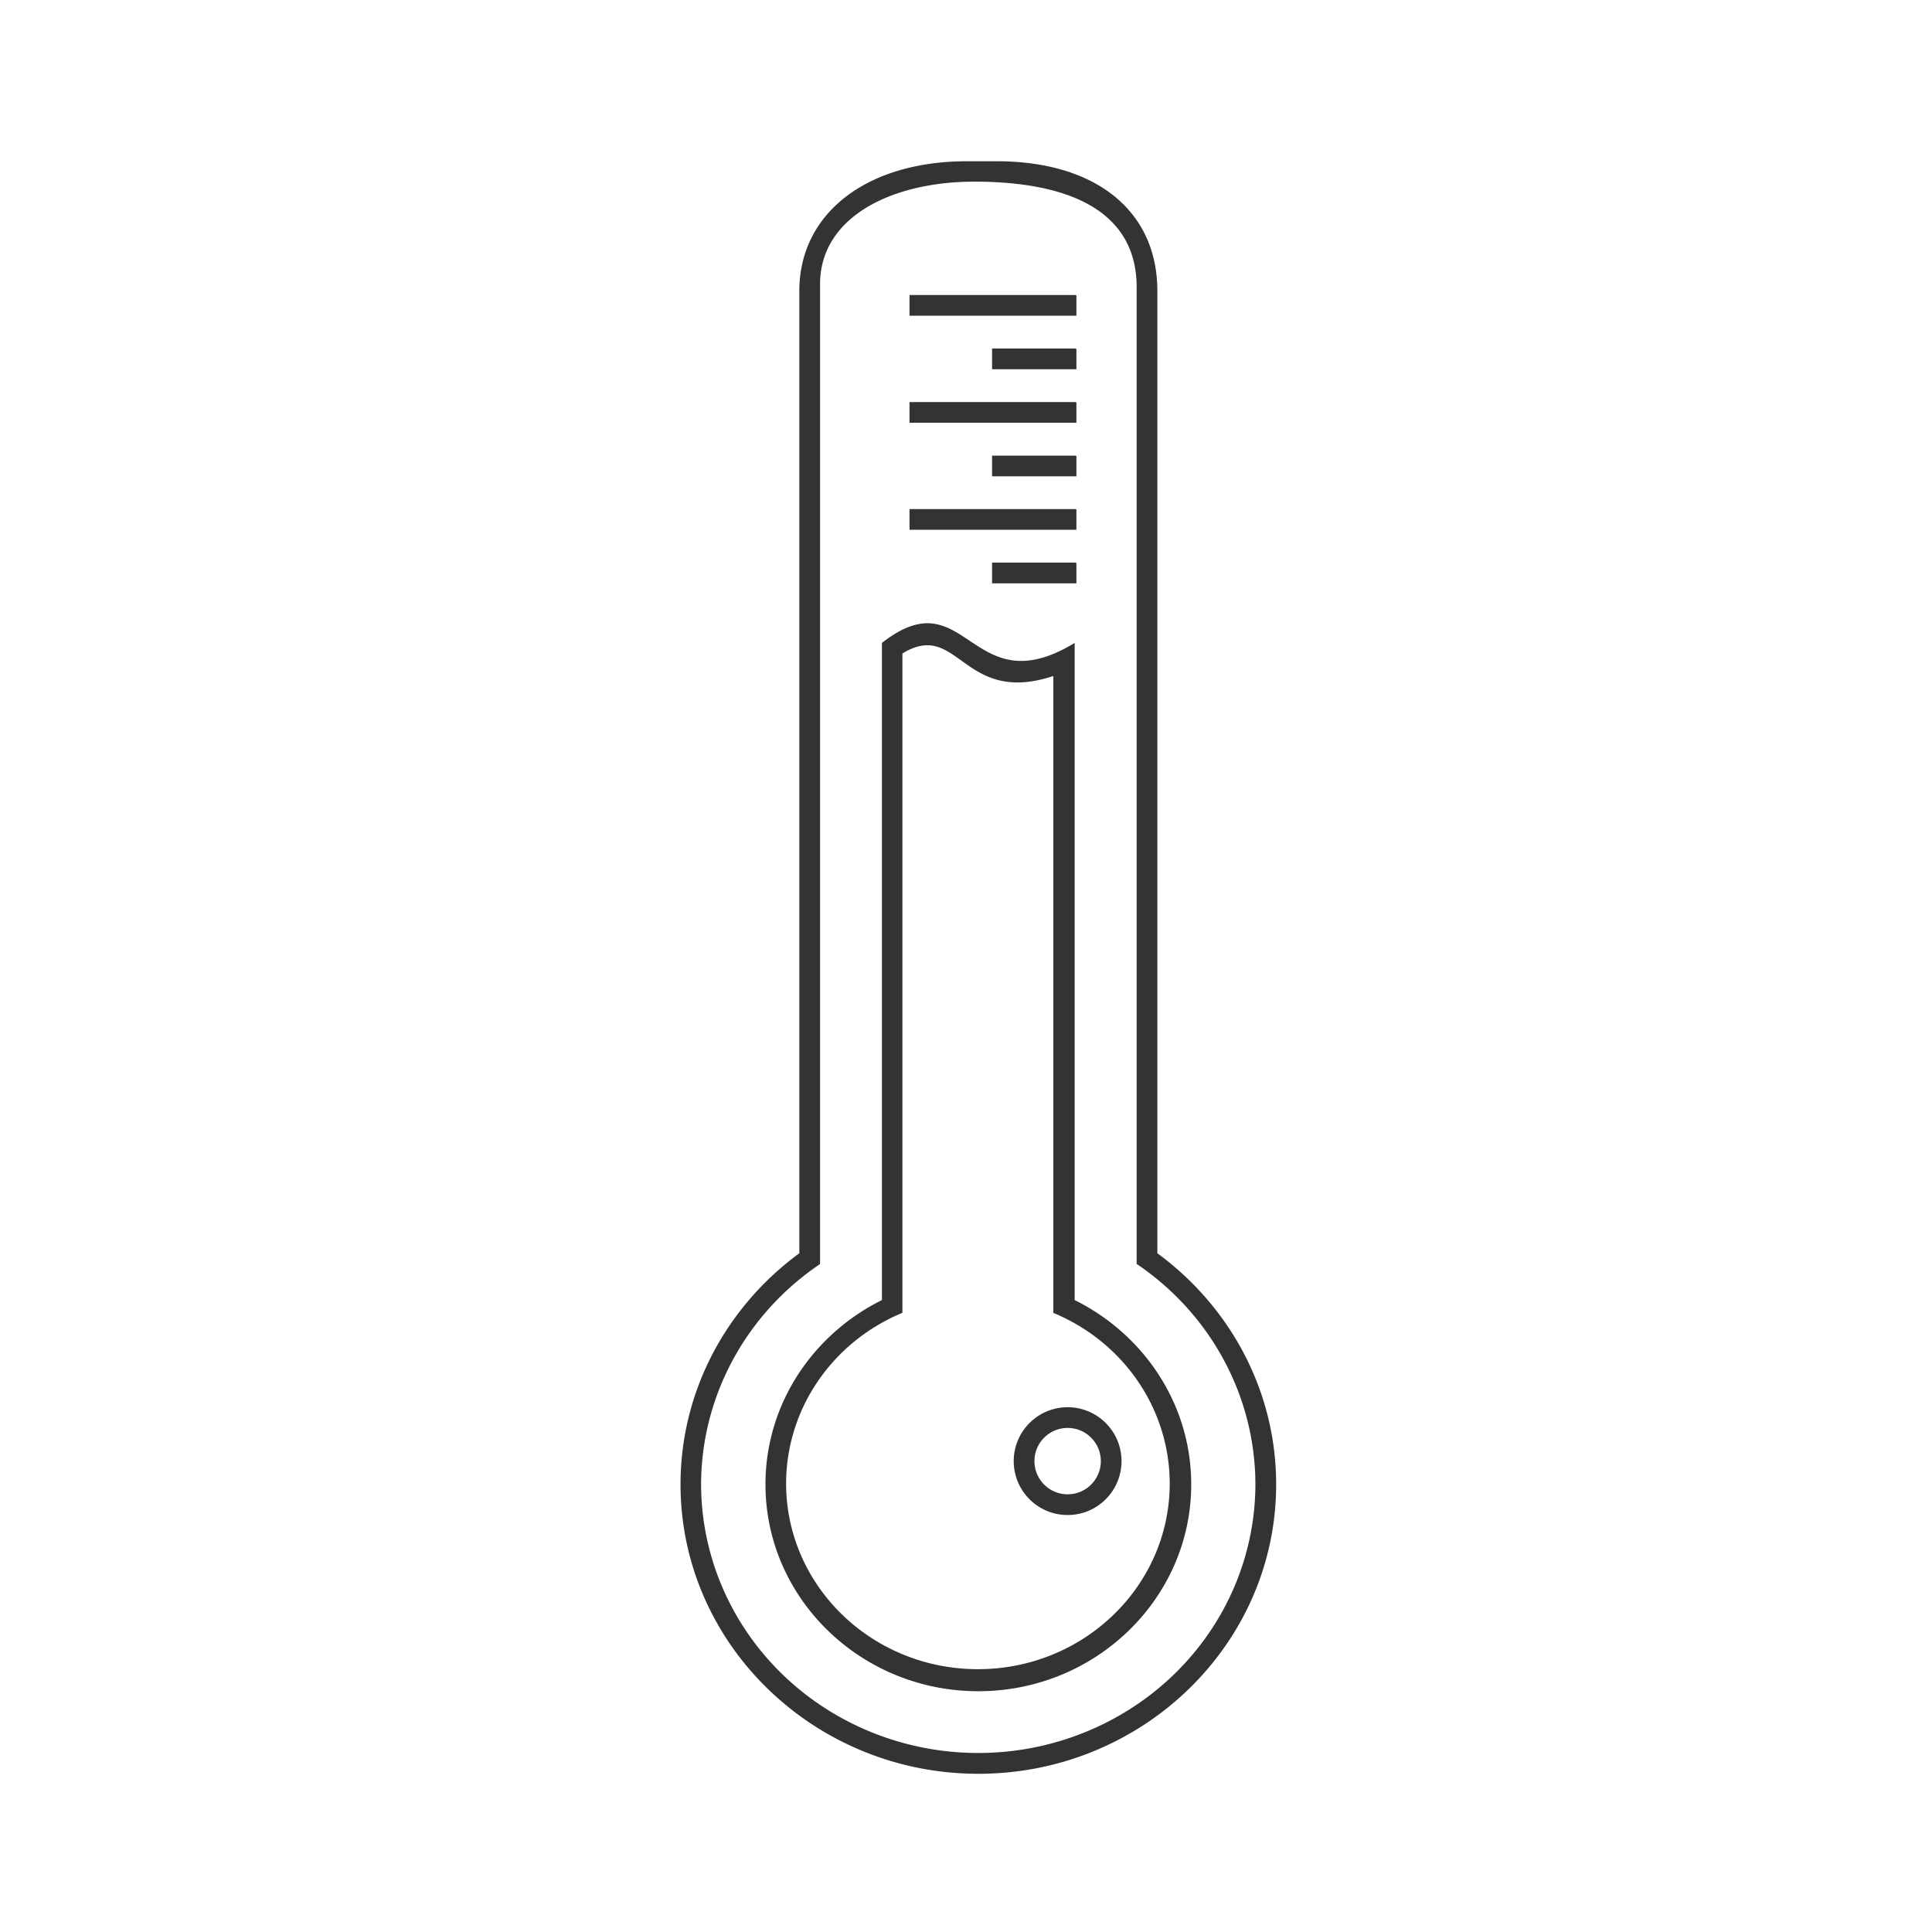 <?xml version="1.0" encoding="UTF-8" standalone="no"?>
<!-- Created with Inkscape (http://www.inkscape.org/) -->
<svg id="svg8" xmlns:rdf="http://www.w3.org/1999/02/22-rdf-syntax-ns#" xmlns="http://www.w3.org/2000/svg" xmlns:osb="http://www.openswatchbook.org/uri/2009/osb" height="48" width="48" version="1.1" xmlns:cc="http://creativecommons.org/ns#" viewBox="0 0 12.7 12.7" xmlns:dc="http://purl.org/dc/elements/1.1/">
 <title id="title4753">UIO-icon</title>
 <g id="layer1" fill="#333" transform="translate(0,-284.3)">
  <path id="path26410" d="m23.984 4c-2.486 0-4.156 1.292-4.156 3.217v23.871c-1.788 1.311-2.947 3.394-2.947 5.734 0 3.958 3.315 7.178 7.389 7.178 4.073 0 7.386-3.22 7.386-7.178 0-2.34-1.158-4.423-2.947-5.734v-23.871c0-1.985-1.527-3.217-3.984-3.217h-0.741zm0.196 0.506c2.221 0.002 3.965 0.657 4.015 2.541v24.305a6.875 6.674 0 0 1 2.946 5.459 6.875 6.674 0 0 1 -6.875 6.673 6.875 6.674 0 0 1 -6.875 -6.673 6.875 6.674 0 0 1 2.951 -5.456v-24.308c0.002-1.663 1.775-2.543 3.838-2.541zm-1.619 2.812v0.514h4.14v-0.506c-0.015-0.002-0.028-0.008-0.043-0.008h-4.097zm2.048 1.328v0.514h2.092v-0.506c-0.015-0.002-0.028-0.008-0.043-0.008h-2.049zm-2.048 1.328v0.513h4.14v-0.506c-0.015-0.002-0.028-0.008-0.043-0.008h-4.097zm2.048 1.328v0.513h2.092v-0.505c-0.015-0.002-0.028-0.008-0.043-0.008h-2.049zm-2.048 1.326v0.514h4.14v-0.506c-0.015-0.002-0.028-0.008-0.043-0.008h-4.097zm2.048 1.328v0.514h2.092v-0.506c-0.015-0.002-0.028-0.008-0.043-0.008h-2.049zm-1.591 1.504c-0.315-0.003-0.68 0.126-1.141 0.488v16.301c-1.713 0.849-2.889 2.579-2.889 4.572 0 2.829 2.368 5.131 5.28 5.131 2.911 0 5.281-2.302 5.281-5.131 0-1.993-1.178-3.723-2.891-4.572v-16.301c-2.023 1.232-2.517-0.474-3.64-0.488zm-0.164 0.559c0.983-0.171 1.298 1.403 3.275 0.75v15.798c1.748 0.725 2.883 2.387 2.887 4.229 0 2.546-2.131 4.609-4.758 4.609-2.628 0-4.758-2.063-4.758-4.609 0.003-1.842 1.137-3.505 2.885-4.231v-15.656-0.14-0.559c0.174-0.107 0.328-0.167 0.469-0.191zm3.628 18.888c-0.737 0.001-1.335 0.599-1.336 1.336 0 0.739 0.598 1.338 1.336 1.338 0.74 0.001 1.339-0.599 1.338-1.338 0-0.738-0.599-1.336-1.338-1.336zm0 0.514c0.455-0.001 0.824 0.368 0.825 0.822 0 0.456-0.369 0.825-0.825 0.824-0.454 0-0.822-0.369-0.822-0.824 0.001-0.454 0.369-0.822 0.822-0.822z" transform="matrix(.265 0 0 .265 0 284.3)" stroke-width=".067"/>
 </g>
</svg>
